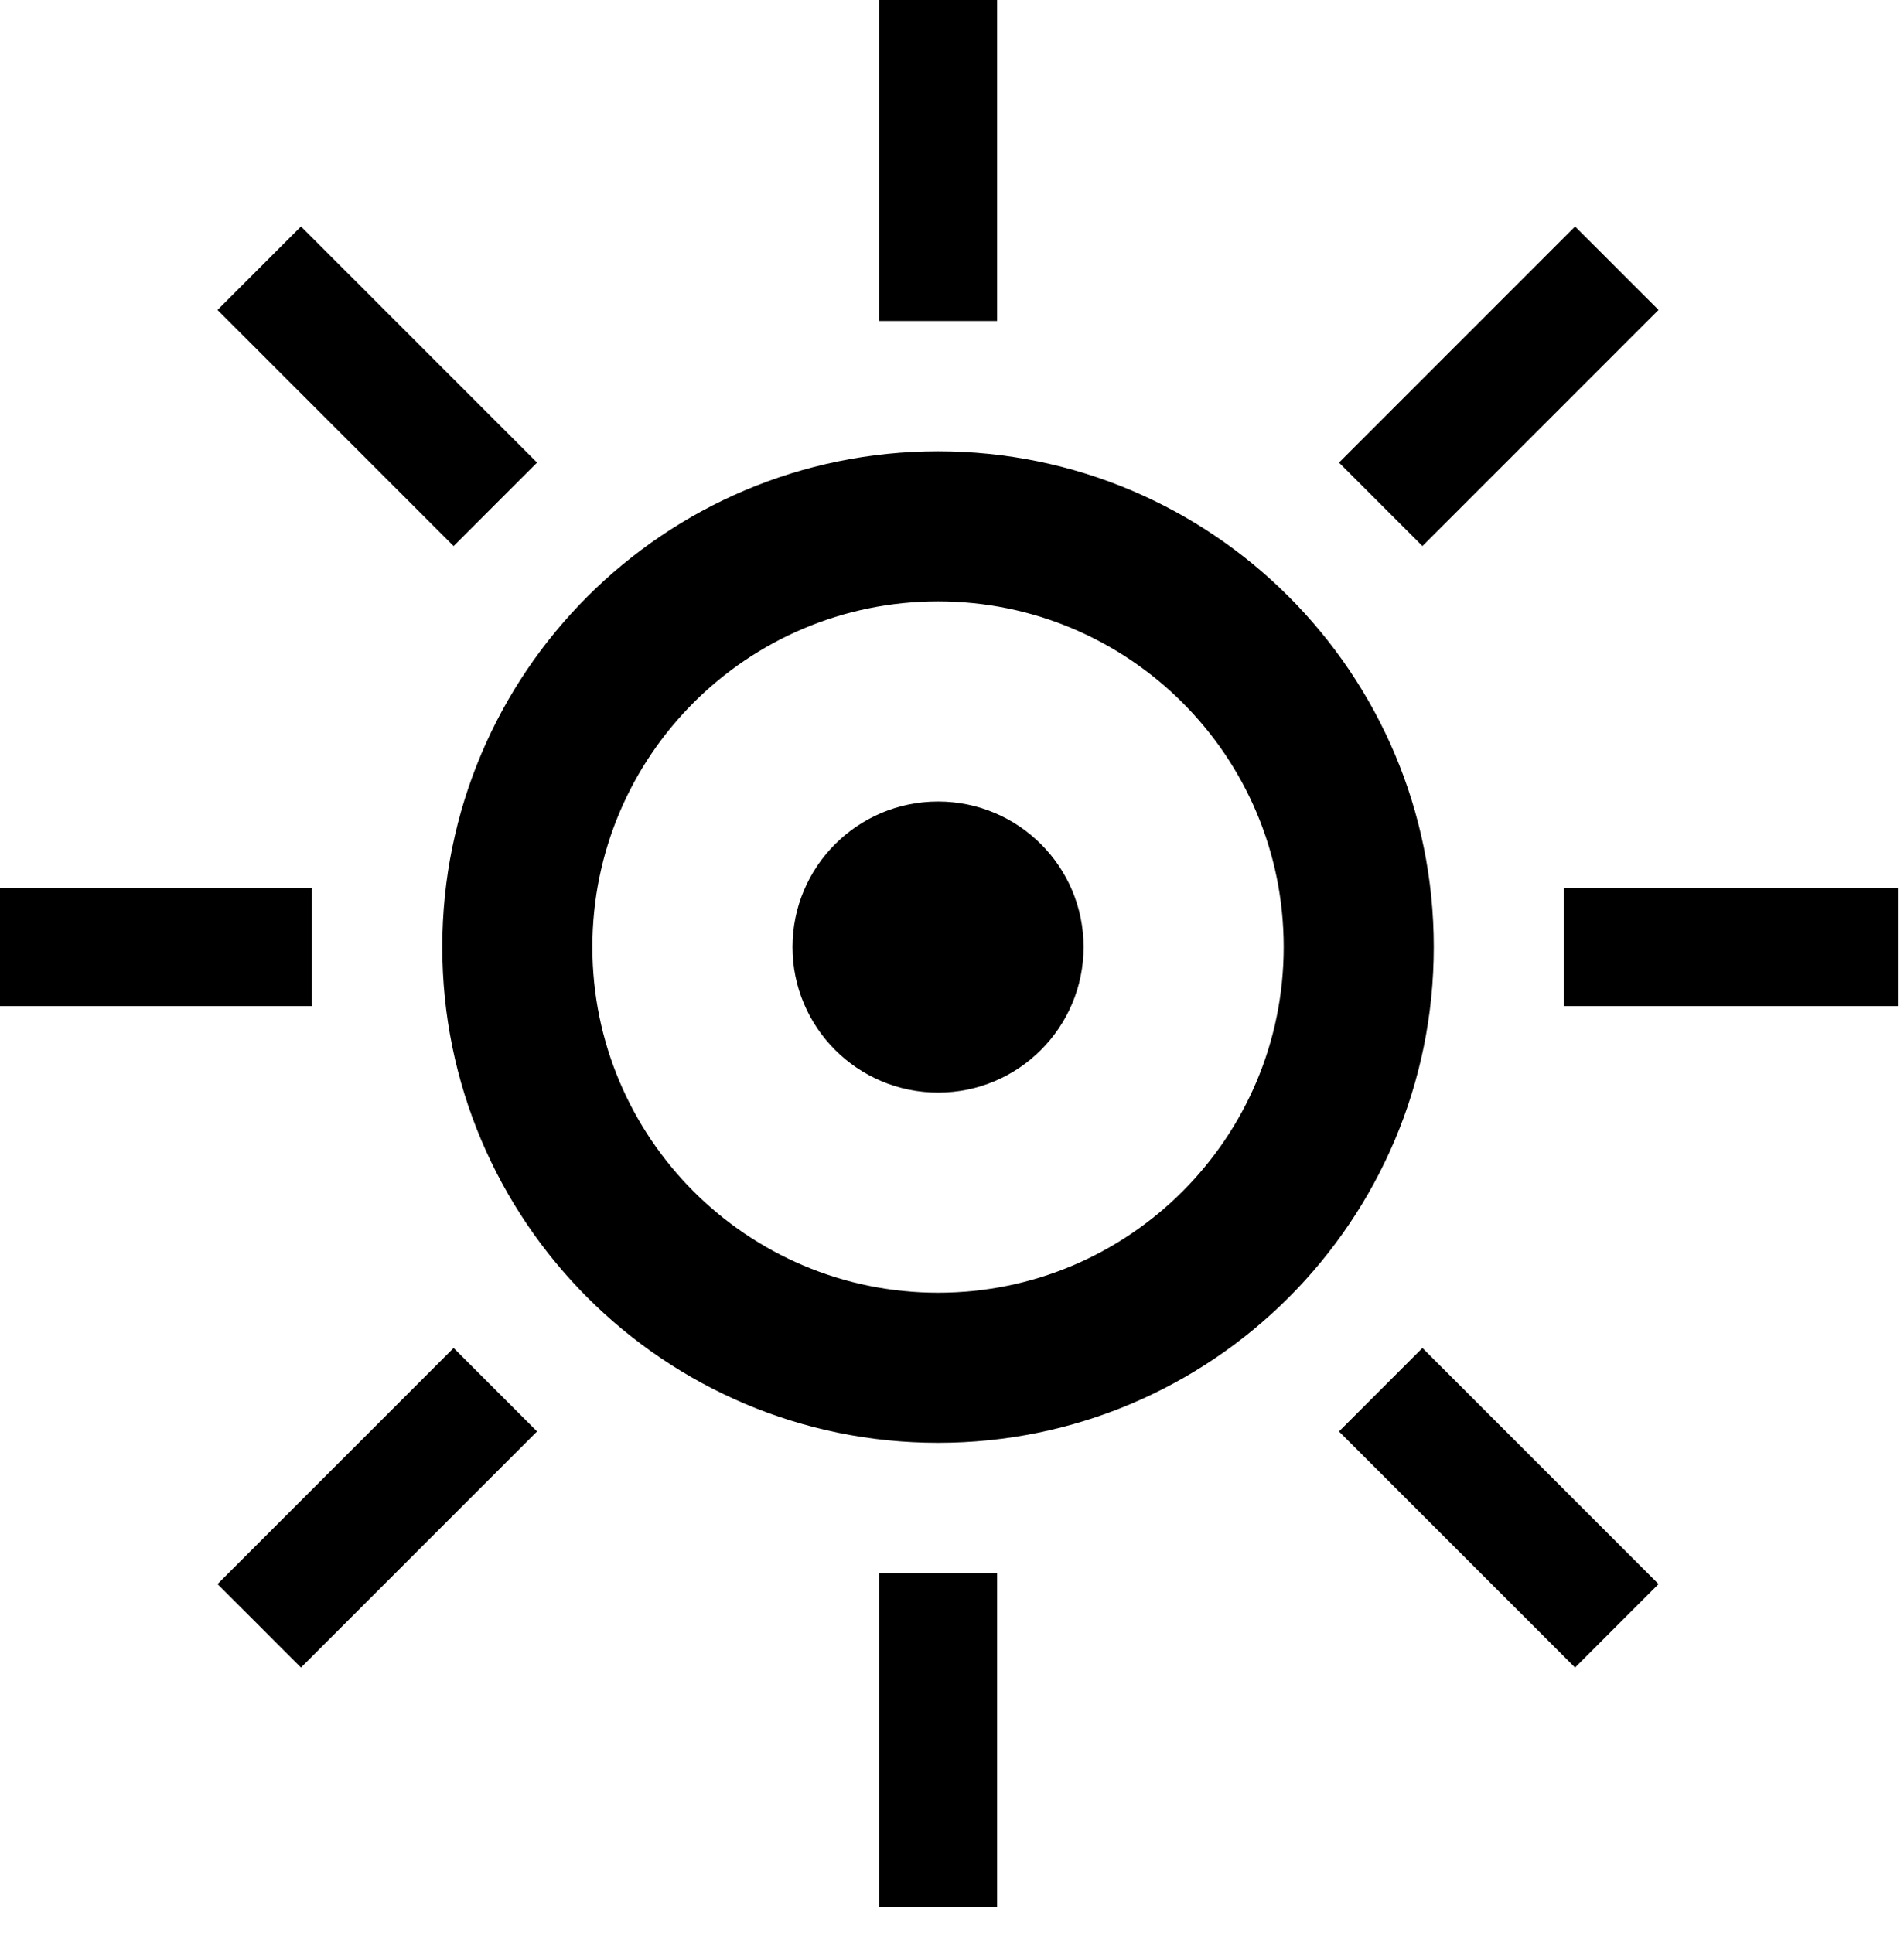 <?xml version="1.0" encoding="UTF-8" standalone="no"?>
<!-- Created with Inkscape (http://www.inkscape.org/) -->

<svg
   xmlns:dc="http://purl.org/dc/elements/1.1/"
   xmlns:cc="http://creativecommons.org/ns#"
   xmlns:rdf="http://www.w3.org/1999/02/22-rdf-syntax-ns#"
   xmlns:svg="http://www.w3.org/2000/svg"
   xmlns="http://www.w3.org/2000/svg"
   xmlns:xlink="http://www.w3.org/1999/xlink"
   xmlns:sodipodi="http://sodipodi.sourceforge.net/DTD/sodipodi-0.dtd"
   xmlns:inkscape="http://www.inkscape.org/namespaces/inkscape"
   width="20"
   height="20.3"
   id="svg3499"
   version="1.1"
   inkscape:version="0.48.3.1 r9886"
   sodipodi:docname="Hint_Off.svg">
  <defs
     id="defs3501">
    <linearGradient
       inkscape:collect="always"
       xlink:href="#linearGradient4342"
       id="linearGradient4604"
       gradientUnits="userSpaceOnUse"
       x1="-1261.201"
       y1="676.297"
       x2="-1232.777"
       y2="676.049" />
    <linearGradient
       id="linearGradient4342">
      <stop
         style="stop-color:#ed7020;stop-opacity:1;"
         offset="0"
         id="stop4344" />
      <stop
         id="stop4350"
         offset="0.5"
         style="stop-color:#ff8333;stop-opacity:1;" />
      <stop
         style="stop-color:#ed7020;stop-opacity:1;"
         offset="1"
         id="stop4346" />
    </linearGradient>
    <filter
       color-interpolation-filters="sRGB"
       inkscape:collect="always"
       id="filter4431">
      <feGaussianBlur
         inkscape:collect="always"
         stdDeviation="0.444"
         id="feGaussianBlur4433" />
    </filter>
    <linearGradient
       inkscape:collect="always"
       xlink:href="#linearGradient4342-1"
       id="linearGradient3891"
       gradientUnits="userSpaceOnUse"
       gradientTransform="matrix(1.005,0,0,1.005,70.117,-65.631)"
       x1="-921.019"
       y1="288.314"
       x2="-1320.083"
       y2="284.338" />
    <linearGradient
       id="linearGradient4342-1">
      <stop
         style="stop-color:#ed7020;stop-opacity:1;"
         offset="0"
         id="stop4344-7" />
      <stop
         id="stop4350-4"
         offset="0.5"
         style="stop-color:#ff8333;stop-opacity:1;" />
      <stop
         style="stop-color:#ed7020;stop-opacity:1;"
         offset="1"
         id="stop4346-0" />
    </linearGradient>
    <linearGradient
       inkscape:collect="always"
       xlink:href="#linearGradient4342-9"
       id="linearGradient3916"
       gradientUnits="userSpaceOnUse"
       gradientTransform="matrix(1.005,0,0,1.005,70.117,-65.631)"
       x1="-921.019"
       y1="288.314"
       x2="-1320.083"
       y2="284.338" />
    <linearGradient
       id="linearGradient4342-9">
      <stop
         style="stop-color:#ed7020;stop-opacity:1;"
         offset="0"
         id="stop4344-4" />
      <stop
         id="stop4350-8"
         offset="0.5"
         style="stop-color:#ff8333;stop-opacity:1;" />
      <stop
         style="stop-color:#ed7020;stop-opacity:1;"
         offset="1"
         id="stop4346-8" />
    </linearGradient>
    <linearGradient
       inkscape:collect="always"
       xlink:href="#linearGradient4342-2"
       id="linearGradient3912"
       gradientUnits="userSpaceOnUse"
       gradientTransform="matrix(1.005,0,0,1.005,70.117,-65.631)"
       x1="-921.019"
       y1="288.314"
       x2="-1320.083"
       y2="284.338" />
    <linearGradient
       id="linearGradient4342-2">
      <stop
         style="stop-color:#ed7020;stop-opacity:1;"
         offset="0"
         id="stop4344-45" />
      <stop
         id="stop4350-5"
         offset="0.5"
         style="stop-color:#ff8333;stop-opacity:1;" />
      <stop
         style="stop-color:#ed7020;stop-opacity:1;"
         offset="1"
         id="stop4346-1" />
    </linearGradient>
    <linearGradient
       inkscape:collect="always"
       xlink:href="#linearGradient4342-7"
       id="linearGradient3914"
       gradientUnits="userSpaceOnUse"
       gradientTransform="matrix(1.005,0,0,1.005,70.117,-65.631)"
       x1="-921.019"
       y1="288.314"
       x2="-1320.083"
       y2="284.338" />
    <linearGradient
       id="linearGradient4342-7">
      <stop
         style="stop-color:#ed7020;stop-opacity:1;"
         offset="0"
         id="stop4344-1" />
      <stop
         id="stop4350-1"
         offset="0.5"
         style="stop-color:#ff8333;stop-opacity:1;" />
      <stop
         style="stop-color:#ed7020;stop-opacity:1;"
         offset="1"
         id="stop4346-5" />
    </linearGradient>
    <linearGradient
       inkscape:collect="always"
       xlink:href="#linearGradient4202"
       id="linearGradient4244"
       gradientUnits="userSpaceOnUse"
       gradientTransform="matrix(1.246,0,0,1.246,-1860.966,1969.797)"
       x1="-921.019"
       y1="288.314"
       x2="-1320.083"
       y2="284.338" />
    <linearGradient
       id="linearGradient4202">
      <stop
         id="stop4204"
         offset="0"
         style="stop-color:#fa2319;stop-opacity:1;" />
      <stop
         style="stop-color:#e7533b;stop-opacity:1;"
         offset="0.5"
         id="stop4206" />
      <stop
         id="stop4208"
         offset="1"
         style="stop-color:#fa2319;stop-opacity:1;" />
    </linearGradient>
    <linearGradient
       inkscape:collect="always"
       xlink:href="#linearGradient4202-2"
       id="linearGradient4228"
       gradientUnits="userSpaceOnUse"
       gradientTransform="translate(0,8.728)"
       x1="-2905.714"
       y1="2314.738"
       x2="-2402.857"
       y2="2314.738" />
    <linearGradient
       id="linearGradient4202-2">
      <stop
         id="stop4204-7"
         offset="0"
         style="stop-color:#fa2319;stop-opacity:1;" />
      <stop
         style="stop-color:#e7533b;stop-opacity:1;"
         offset="0.5"
         id="stop4206-6" />
      <stop
         id="stop4208-1"
         offset="1"
         style="stop-color:#fa2319;stop-opacity:1;" />
    </linearGradient>
  </defs>
  <sodipodi:namedview
     id="base"
     pagecolor="#ffffff"
     bordercolor="#666666"
     borderopacity="1.0"
     inkscape:pageopacity="0.0"
     inkscape:pageshadow="2"
     inkscape:zoom="5.6"
     inkscape:cx="13.649555"
     inkscape:cy="-7.9930051"
     inkscape:document-units="px"
     inkscape:current-layer="layer1"
     showgrid="false"
     inkscape:window-width="1920"
     inkscape:window-height="1017"
     inkscape:window-x="1912"
     inkscape:window-y="-8"
     inkscape:window-maximized="1" />
  <g
     inkscape:label="Ebene 1"
     inkscape:groupmode="layer"
     id="layer1"
     transform="translate(0,-1032.062)">
    <g
       transform="matrix(0.031,0,0,0.031,27.572,1066.414)"
       id="g4112">
      <path
         style="fill:#000000;fill-opacity:1;stroke:none"
         d="m -571.564,-955.212 c -92.775,0 -167.989,75.197 -167.989,167.972 0,92.775 75.214,167.989 167.989,167.989 92.775,0 167.972,-75.214 167.972,-167.989 0,-92.775 -75.197,-167.972 -167.972,-167.972 z m 0,50.855 c 64.687,0 117.117,52.43 117.117,117.117 0,64.687 -52.43,117.134 -117.117,117.134 -64.687,0 -117.133,-52.446 -117.133,-117.134 0,-64.687 52.446,-117.117 117.133,-117.117 z m 0,67.812 c -27.237,0 -49.321,22.068 -49.321,49.304 0,27.237 22.084,49.321 49.321,49.321 27.237,0 49.304,-22.084 49.304,-49.321 0,-27.237 -22.068,-49.304 -49.304,-49.304 z"
         id="path4108"
         inkscape:connector-curvature="0" />
      <path
         style="font-size:medium;font-style:normal;font-variant:normal;font-weight:normal;font-stretch:normal;text-indent:0;text-align:start;text-decoration:none;line-height:normal;letter-spacing:normal;word-spacing:normal;text-transform:none;direction:ltr;block-progression:tb;writing-mode:lr-tb;text-anchor:start;baseline-shift:baseline;color:#000000;fill:#000000;fill-opacity:1;stroke:none;stroke-width:40;marker:none;visibility:visible;display:inline;overflow:visible;enable-background:accumulate;font-family:Sans;-inkscape-font-specification:Sans"
         d="m -591.557,-1112.513 0,113.156 40,0 0,-113.156 -40,0 z m -195.875,81.125 -28.281,28.281 80,80 28.281,-28.281 -80,-80 z m 431.719,0 -80,80 28.281,28.281 80,-80 -28.281,-28.281 z m -541.125,224.156 0,40 113.125,0 0,-40 -113.125,0 z m 537.406,0 0,40 113.125,0 0,-40 -113.125,0 z m -376.281,155.844 -80,80 28.281,28.281 80,-80 -28.281,-28.281 z m 328.281,0 -28.281,28.281 80,80 28.281,-28.281 -80,-80 z m -184.125,76.281 0,113.156 40,0 0,-113.156 -40,0 z"
         id="path4110"
         inkscape:connector-curvature="0" />
    </g>
  </g>
</svg>
